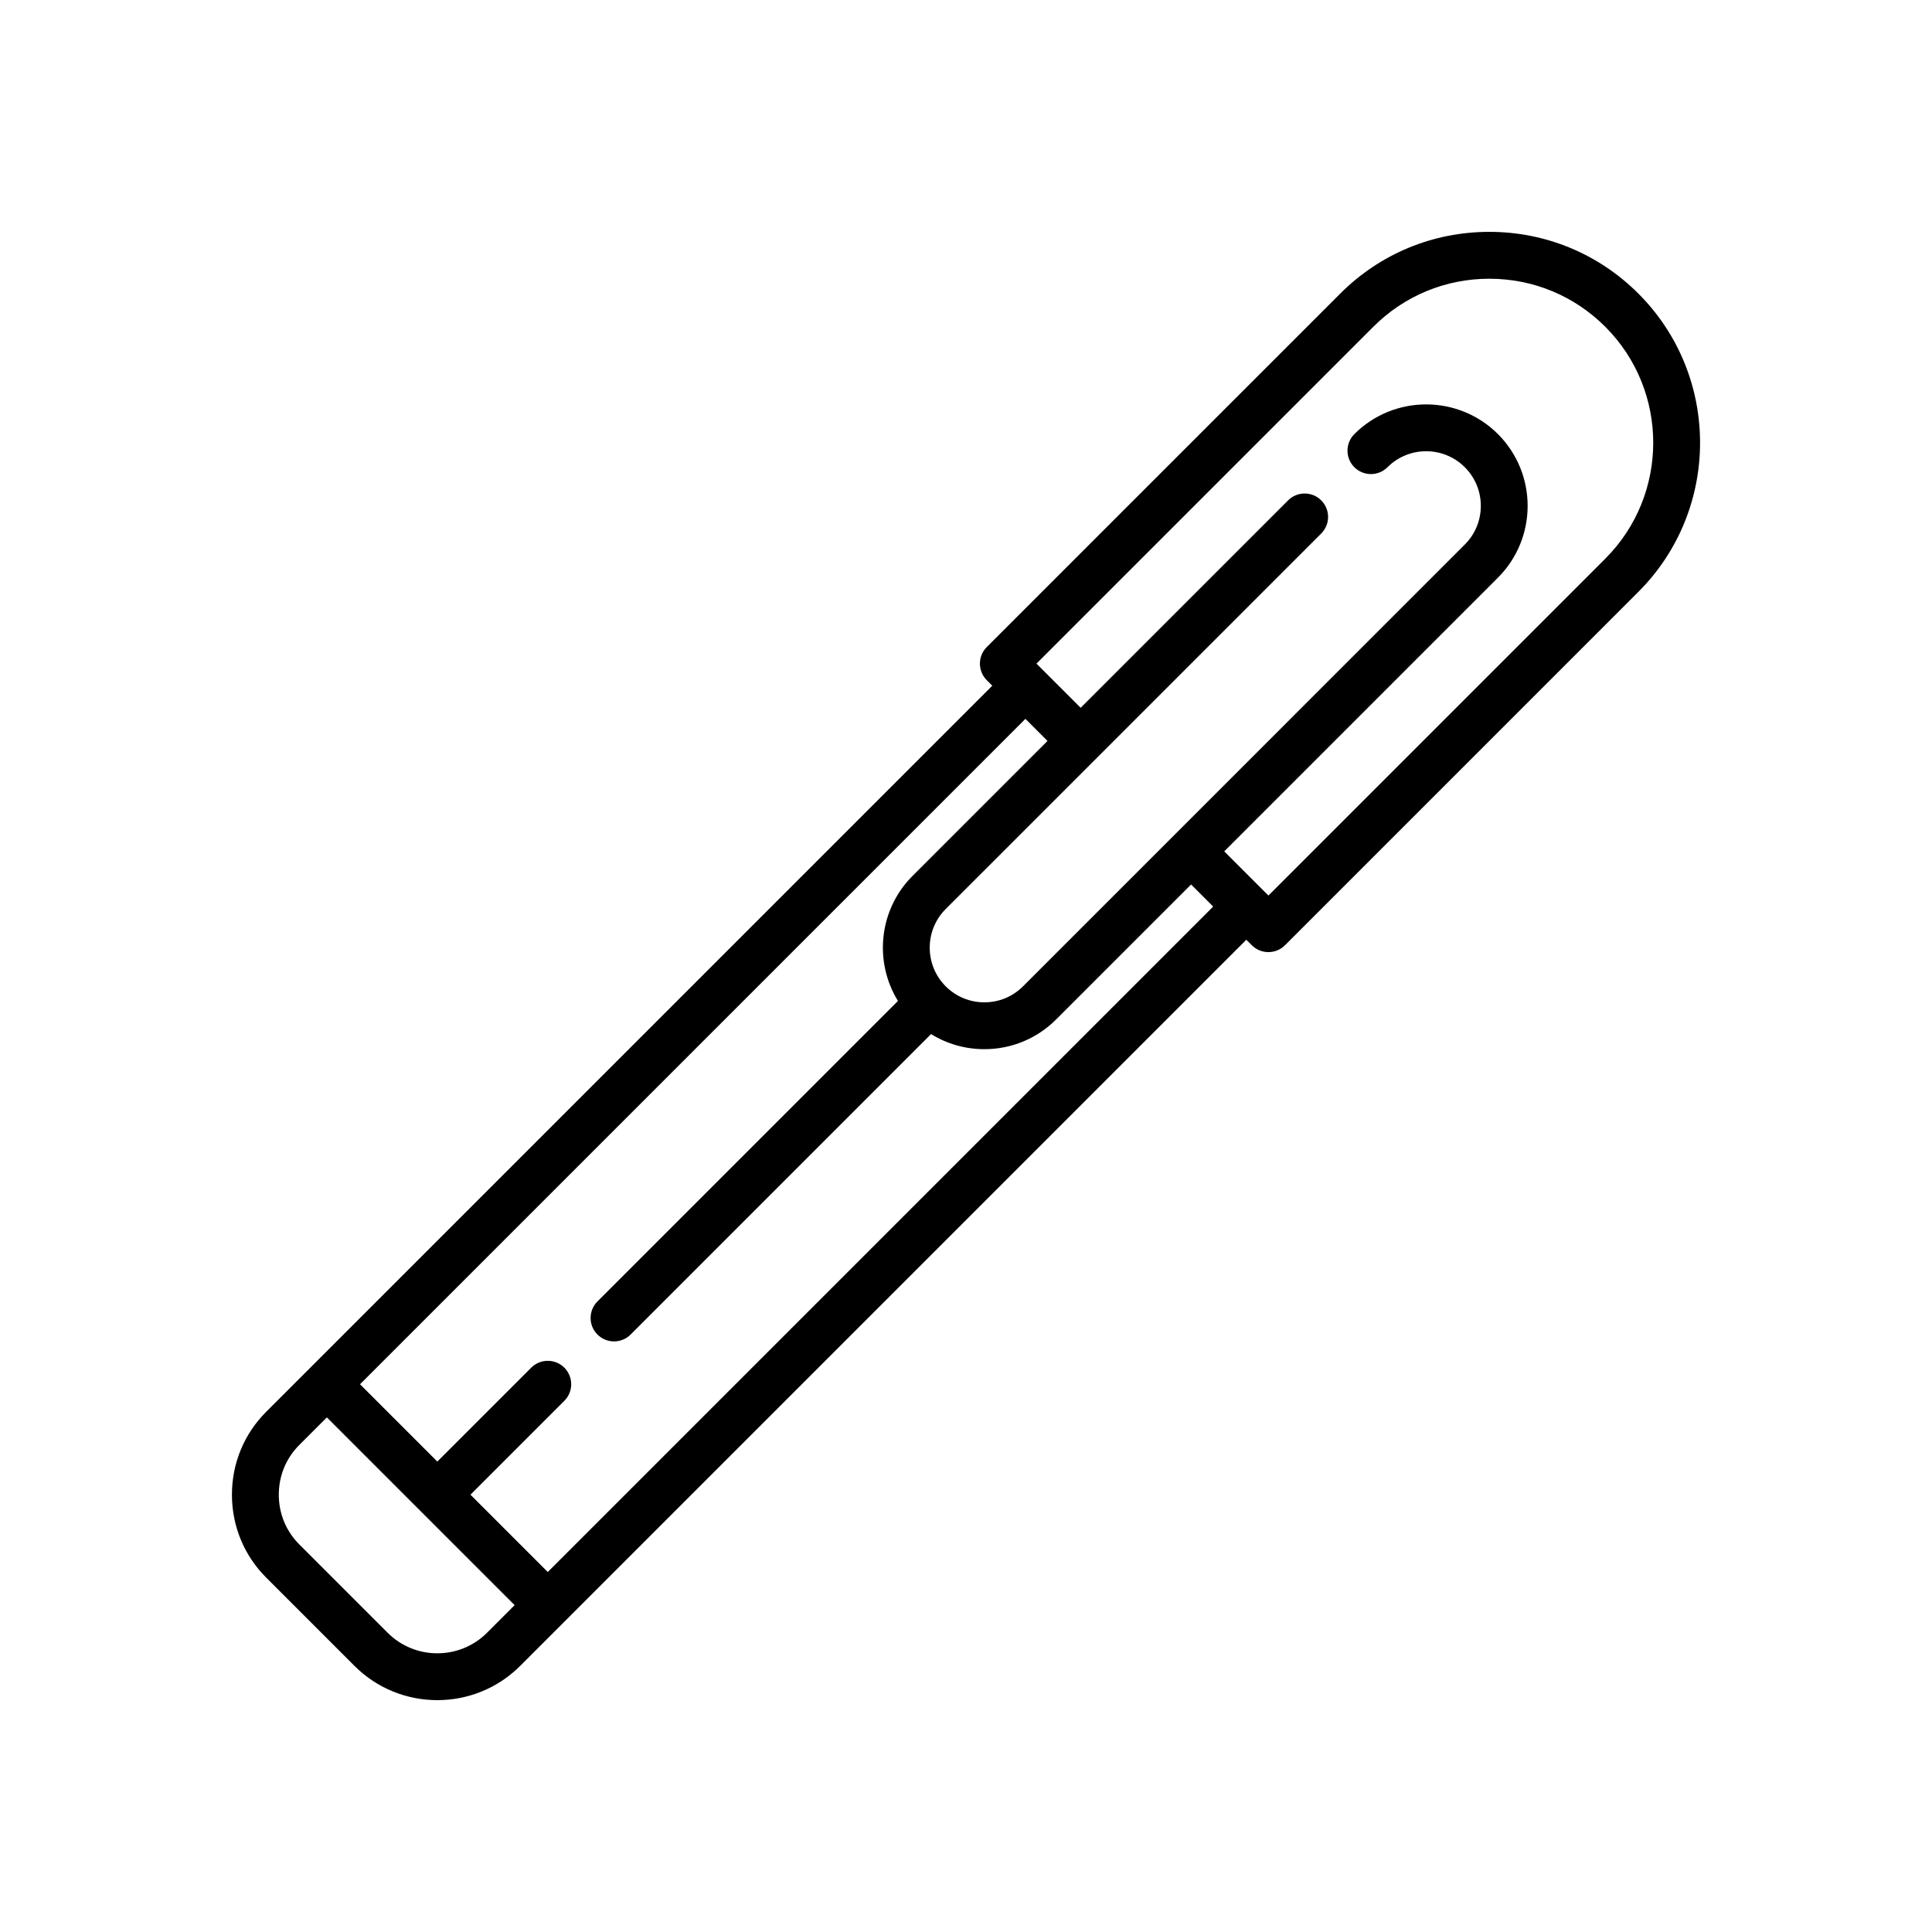 <?xml version="1.0" encoding="utf-8"?>
<!-- Generator: Adobe Illustrator 16.0.0, SVG Export Plug-In . SVG Version: 6.00 Build 0)  -->
<!DOCTYPE svg PUBLIC "-//W3C//DTD SVG 1.1//EN" "http://www.w3.org/Graphics/SVG/1.1/DTD/svg11.dtd">
<svg version="1.1" id="Capa_1" xmlns="http://www.w3.org/2000/svg" xmlns:xlink="http://www.w3.org/1999/xlink" x="0px" y="0px"
	 width="350px" height="350px" viewBox="0 0 350 350" enable-background="new 0 0 350 350" xml:space="preserve">
<path d="M296.813,53.192c-7.216-7.216-16.808-11.189-27.012-11.189c-10.203,0-19.796,3.973-27.011,11.189l-64.028,64.026
	c-0.795,0.796-1.242,1.875-1.242,3.002c0,1.126,0.447,2.205,1.242,3.001l1.002,1.001L56.219,247.767
	c-0.005,0.005-8.006,8.005-8.006,8.005c-3.995,3.995-6.195,9.325-6.195,15.007s2.2,11.011,6.195,15.007l16.007,16.007
	c4.137,4.138,9.57,6.206,15.006,6.205c5.434,0,10.869-2.068,15.006-6.205l131.551-131.551l1,1c0.797,0.795,1.876,1.243,3.002,1.243
	s2.205-0.447,3.002-1.243l64.025-64.028C311.706,92.32,311.706,68.086,296.813,53.192z M70.222,295.788l-16.007-16.006
	c-2.392-2.393-3.709-5.59-3.709-9.004s1.317-6.612,3.709-9.004l5.002-5.002l17.005,17.006c0.002,0.002,17.008,17.009,17.008,17.009
	l-5.002,5.002C83.265,300.753,75.186,300.754,70.222,295.788z M99.234,284.784l-14.006-14.006l17.007-17.007
	c1.658-1.658,1.658-4.345,0-6.003c-1.658-1.656-4.345-1.656-6.002,0l-17.007,17.007L65.22,250.77l120.545-120.545l4.001,4.001
	l-24.447,24.447c-6.138,6.138-7.017,15.569-2.647,22.655l-54.435,54.435c-1.658,1.658-1.658,4.345,0,6.003
	c0.829,0.828,1.915,1.242,3.001,1.242c1.085,0,2.172-0.414,3.001-1.242l54.431-54.432c2.874,1.78,6.19,2.735,9.655,2.735
	c4.913,0,9.531-1.914,13.005-5.387l24.447-24.447l4.001,4.001L99.234,284.784z M290.81,101.211l-61.025,61.026l-0.994-0.996
	c-0.011-0.01-7.009-7.007-7.009-7.007l49.584-49.583c7.172-7.171,7.172-18.84,0-26.011c-7.173-7.17-18.841-7.17-26.012,0
	c-1.657,1.658-1.657,4.345,0,6.002c1.658,1.657,4.346,1.657,6.003,0c3.86-3.862,10.146-3.862,14.005,0
	c1.871,1.871,2.901,4.357,2.901,7.003c0,2.646-1.03,5.132-2.901,7.002l-80.033,80.035c-1.87,1.87-4.356,2.9-7.003,2.9
	c-2.646,0-5.132-1.03-7.002-2.9c-3.861-3.862-3.861-10.145,0-14.006l27.446-27.445c0.006-0.007,40.583-40.583,40.583-40.583
	c1.657-1.658,1.657-4.345,0-6.002c-1.658-1.657-4.346-1.657-6.003,0l-37.578,37.578l-6.999-6.998
	c-0.01-0.01-1.005-1.005-1.005-1.005l61.026-61.026c5.61-5.611,13.071-8.702,21.008-8.702s15.396,3.091,21.009,8.703
	C302.394,70.779,302.394,89.627,290.81,101.211z"/>
</svg>
